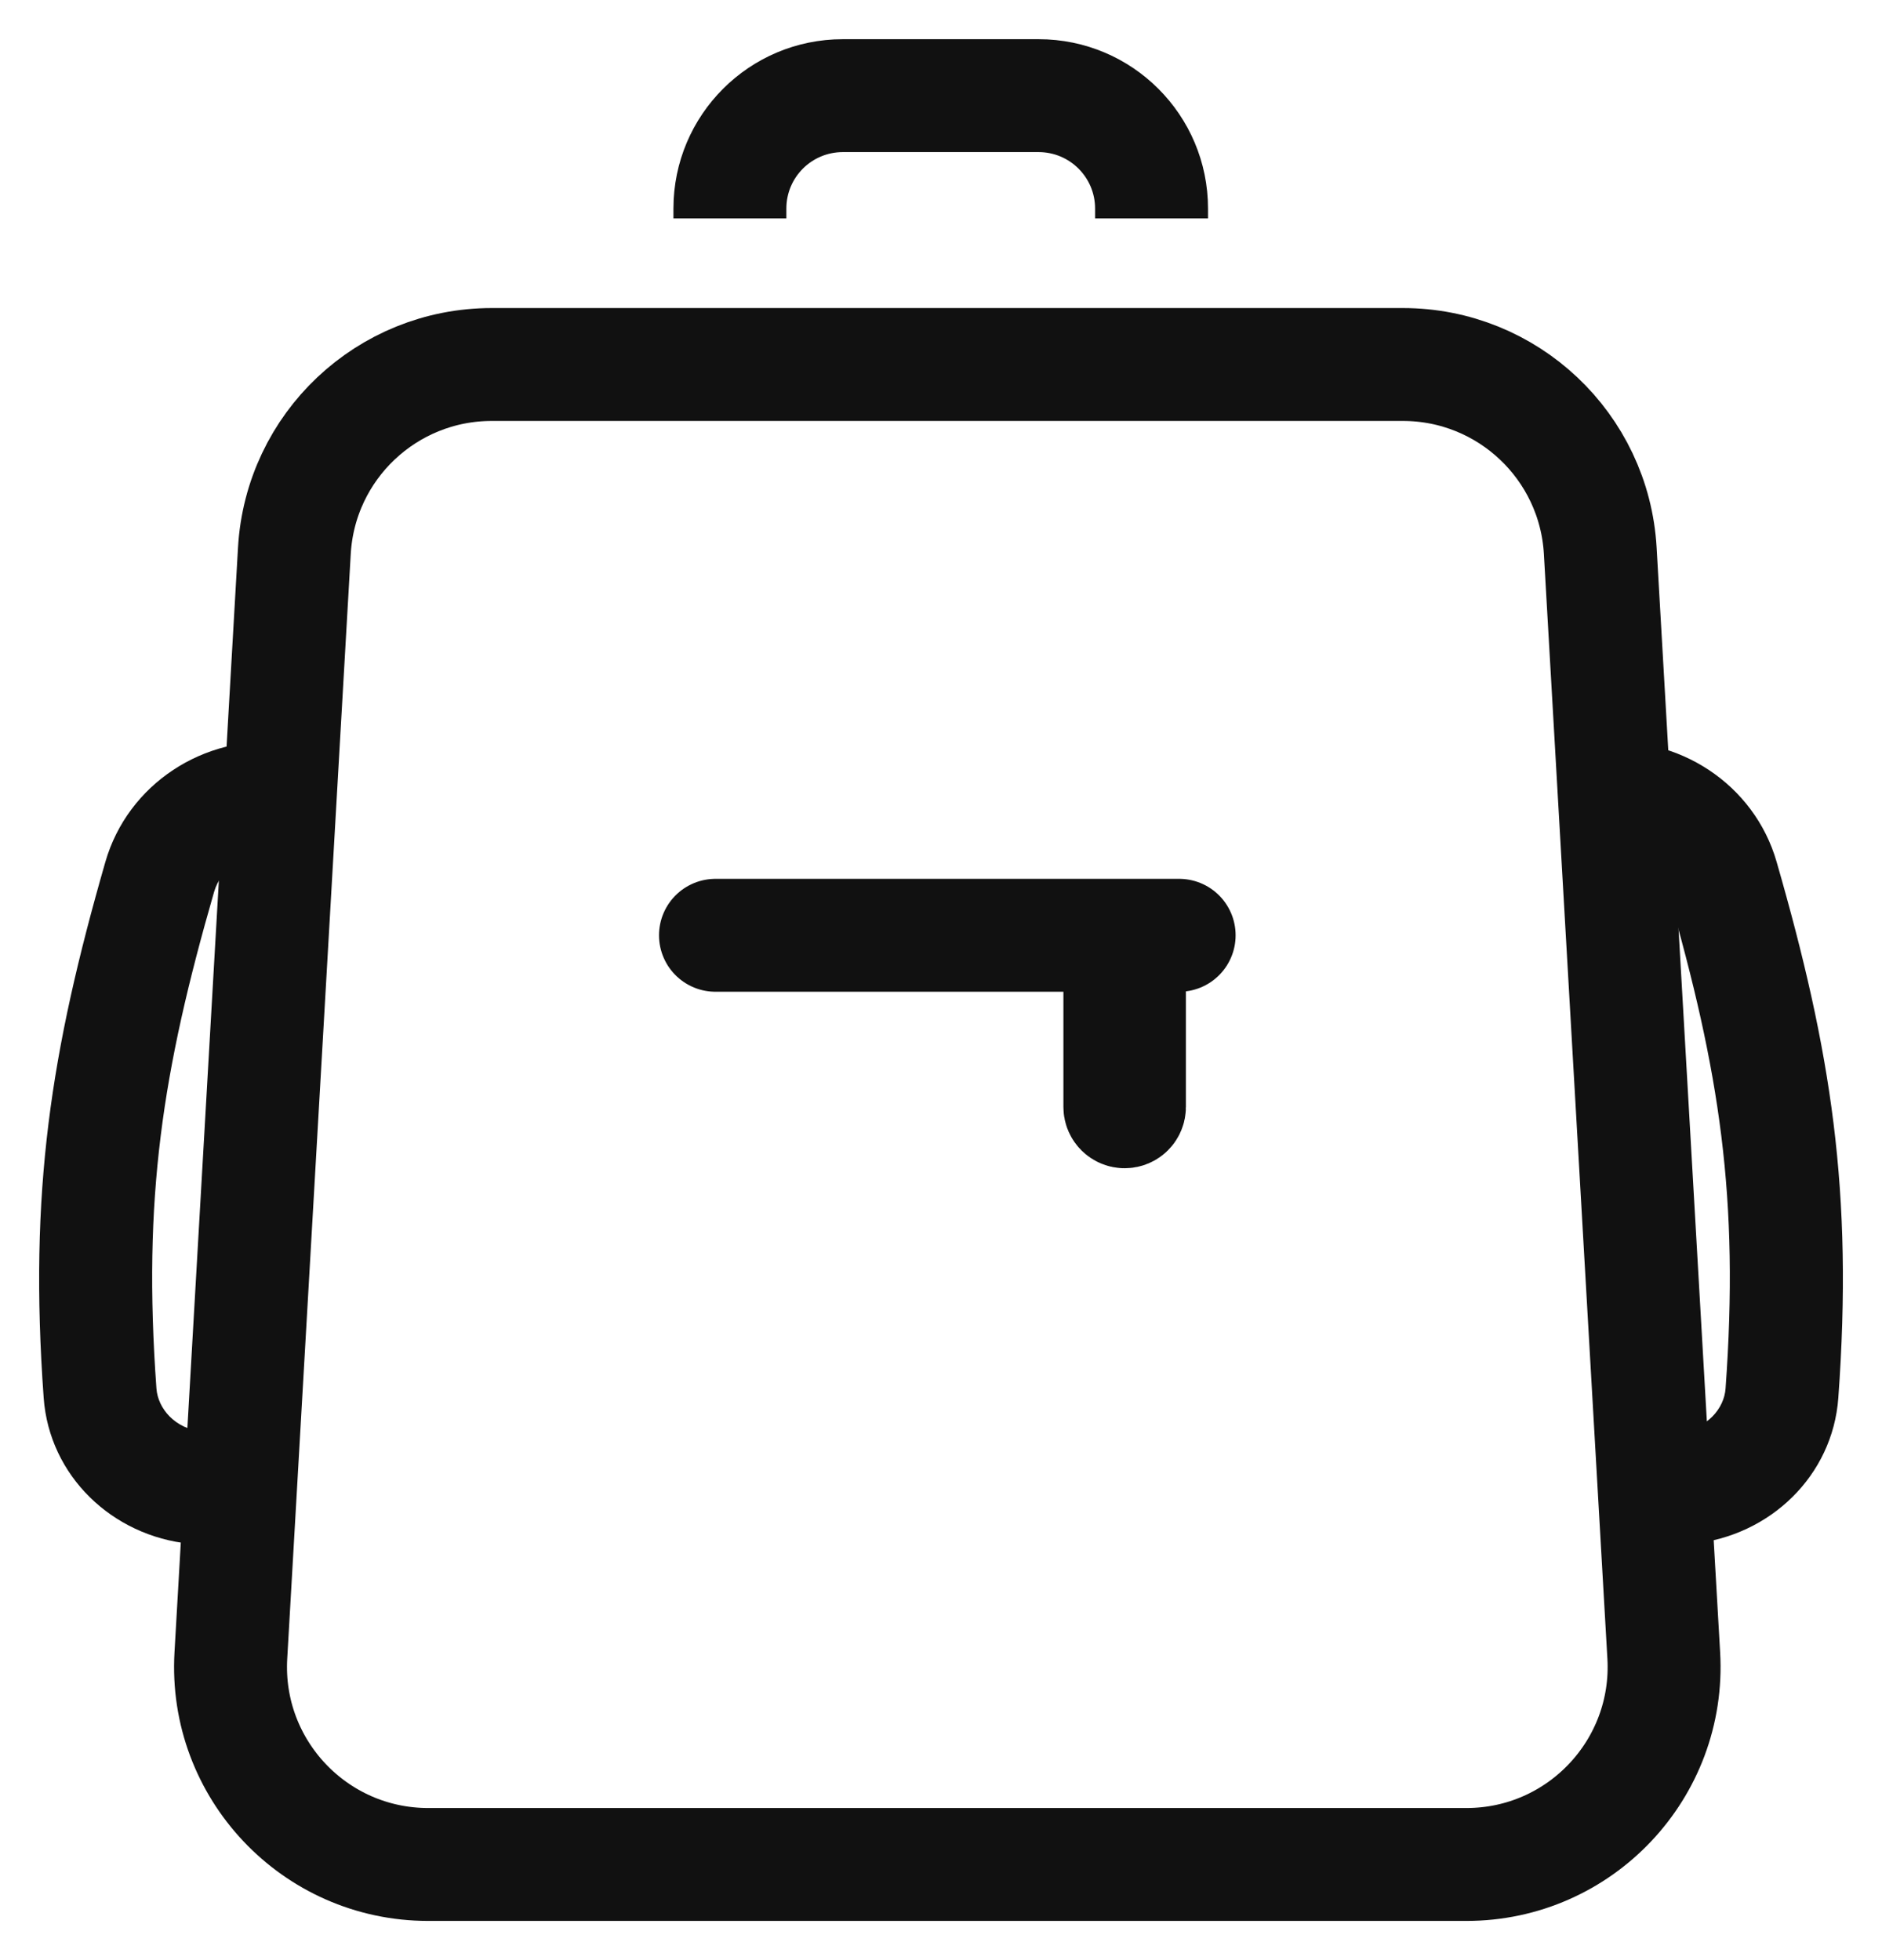 <svg width="24" height="25" viewBox="0 0 24 25" fill="none" xmlns="http://www.w3.org/2000/svg">
<path d="M3.754 7.024C3.831 5.691 4.934 4.649 6.27 4.649H17.891C19.226 4.649 20.33 5.691 20.407 7.024L21.217 21.115C21.3 22.561 20.15 23.78 18.701 23.78H5.46C4.011 23.78 2.861 22.561 2.944 21.115L3.754 7.024Z" stroke="#111111" stroke-width="1.44"/>
<path d="M9.124 11.929H15.037" stroke="#111111" stroke-width="1.44" stroke-linecap="round"/>
<path d="M14.281 12.481C14.281 12.447 14.309 12.42 14.342 12.42C14.376 12.42 14.403 12.447 14.403 12.481V14.119C14.403 14.153 14.376 14.18 14.342 14.18C14.309 14.18 14.281 14.153 14.281 14.119V12.481Z" stroke="#111111" stroke-width="1.44"/>
<path fill-rule="evenodd" clip-rule="evenodd" d="M10.748 1.94H13.245C13.642 1.94 13.965 2.262 13.965 2.66V2.786H15.405V2.66C15.405 1.467 14.438 0.5 13.245 0.5H10.748C9.555 0.5 8.588 1.467 8.588 2.66V2.786H10.028V2.66C10.028 2.262 10.35 1.94 10.748 1.94Z" fill="#111111"/>
<path fill-rule="evenodd" clip-rule="evenodd" d="M2.92 19.739L2.424 19.69C1.43 19.591 0.629 18.823 0.557 17.829C0.367 15.196 0.649 13.408 1.344 10.992C1.63 10.001 2.6 9.368 3.625 9.47L3.686 9.476L3.578 10.912L3.467 10.901C3.112 10.866 2.813 11.085 2.73 11.376C2.07 13.665 1.819 15.281 1.995 17.71C2.014 17.964 2.23 18.224 2.583 18.259L2.984 18.299L3.118 17.087L2.92 19.739Z" fill="#111111"/>
<path fill-rule="evenodd" clip-rule="evenodd" d="M21.153 19.732L21.577 19.69C22.571 19.591 23.371 18.823 23.443 17.829C23.634 15.196 23.352 13.408 22.656 10.992C22.371 10.001 21.4 9.368 20.375 9.47L20.202 9.487L20.335 10.921L20.534 10.901C20.889 10.866 21.187 11.085 21.271 11.376C21.93 13.665 22.181 15.281 22.005 17.71C21.987 17.964 21.771 18.224 21.418 18.259L21.02 18.299L21.153 19.732Z" fill="#111111"/>
</svg>
